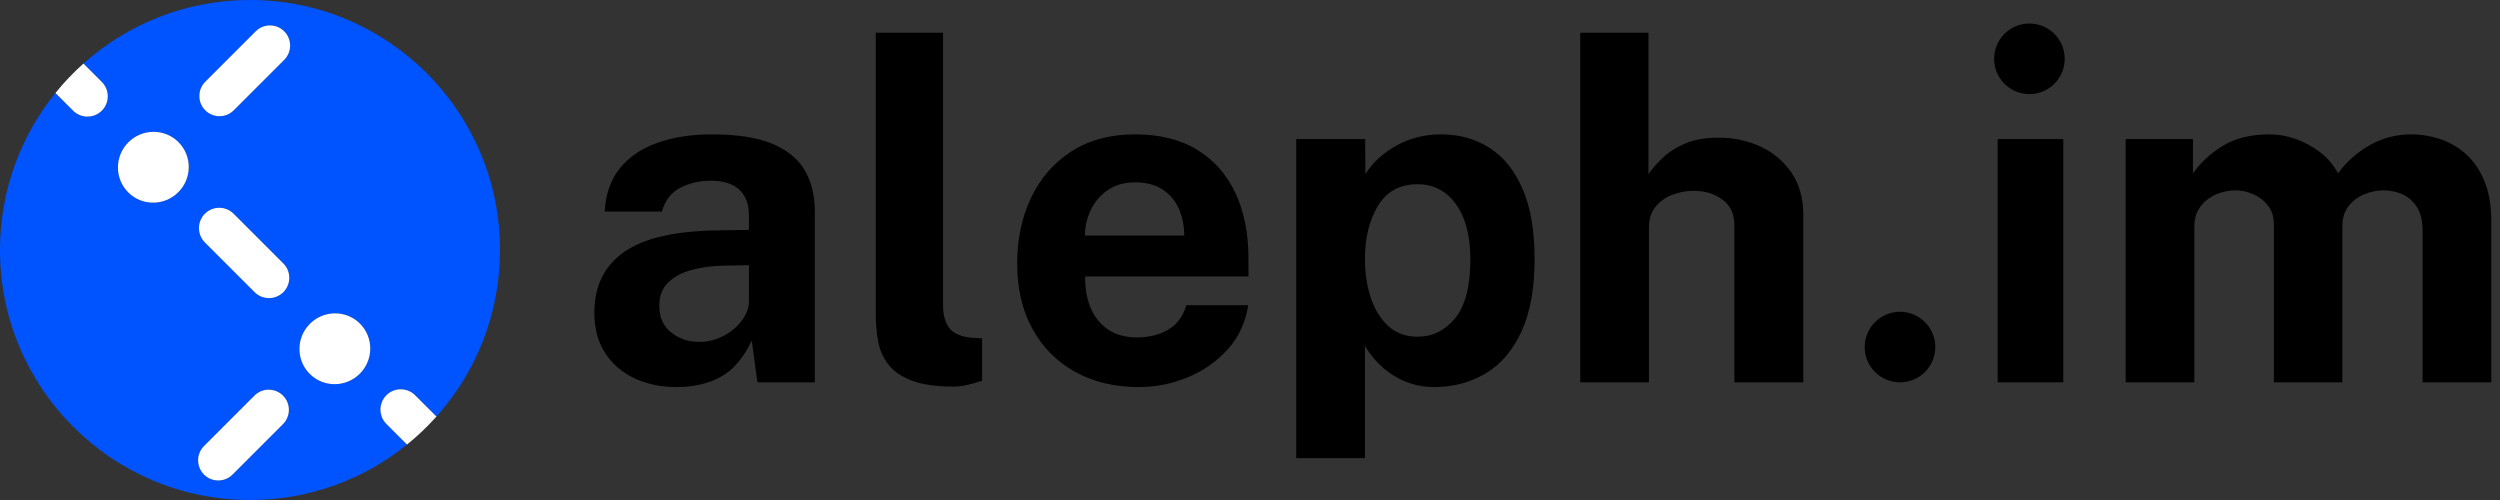 <?xml version="1.0" encoding="UTF-8"?>
<svg width="425px" height="85px" viewBox="0 0 425 85" version="1.1" xmlns="http://www.w3.org/2000/svg" xmlns:xlink="http://www.w3.org/1999/xlink">
    <rect x="0" y="0" width="425" height="85" fill="#333333" stroke="none"/>
    <title>Logo</title>
    <g id="Identity" stroke="none" stroke-width="1" fill="none" fill-rule="evenodd">
        <g id="Avatar" transform="translate(-194, -112)">
            <g id="Logo" transform="translate(194, 112)">
                <g id="Avatar">
                    <path d="M42.5,0 C65.972,0 85,19.028 85,42.5 C85,53.376 80.915,63.298 74.195,70.814 L70.572,67.19 C69.224,65.842 67.038,65.842 65.69,67.19 C64.342,68.538 64.342,70.724 65.69,72.072 L65.69,72.072 L69.193,75.574 C61.897,81.469 52.611,85 42.5,85 C19.028,85 0,65.972 0,42.5 C0,32.389 3.531,23.103 9.426,15.807 L12.428,18.81 C13.776,20.158 15.962,20.158 17.31,18.81 C18.658,17.462 18.658,15.276 17.31,13.928 L17.31,13.928 L14.186,10.805 C21.702,4.085 31.624,0 42.5,0 Z M48.107,67.25 C46.769,65.911 44.598,65.911 43.259,67.25 L43.259,67.25 L34.683,75.826 C33.344,77.165 33.344,79.335 34.683,80.674 C36.022,82.013 38.193,82.013 39.532,80.674 L39.532,80.674 L48.107,72.098 C49.446,70.759 49.446,68.589 48.107,67.25 Z M61.197,55.017 C58.854,52.674 55.042,52.687 52.683,55.046 C50.324,57.405 50.311,61.217 52.654,63.56 C54.997,65.903 58.809,65.89 61.168,63.531 C63.527,61.172 63.54,57.36 61.197,55.017 Z M39.715,36.333 C38.367,34.985 36.181,34.985 34.833,36.333 C33.485,37.681 33.485,39.867 34.833,41.215 L34.833,41.215 L43.285,49.667 C44.633,51.015 46.819,51.015 48.167,49.667 C49.515,48.319 49.515,46.133 48.167,44.785 L48.167,44.785 Z M30.34,24.16 C27.997,21.817 24.185,21.83 21.826,24.189 C19.467,26.548 19.454,30.36 21.797,32.703 C24.14,35.046 27.952,35.033 30.311,32.674 C32.67,30.315 32.683,26.503 30.34,24.16 Z M48.317,5.326 C46.978,3.987 44.807,3.987 43.468,5.326 L43.468,5.326 L34.893,13.902 C33.554,15.241 33.554,17.411 34.893,18.75 C36.231,20.089 38.402,20.089 39.741,18.75 L39.741,18.75 L48.317,10.174 C49.656,8.835 49.656,6.665 48.317,5.326 Z" id="Bg" fill="#0054FF"></path>
                    <path d="M48.107,67.25 C49.446,68.589 49.446,70.759 48.107,72.098 L39.532,80.674 C38.193,82.013 36.022,82.013 34.683,80.674 C33.344,79.335 33.344,77.165 34.683,75.826 L43.259,67.25 C44.598,65.911 46.769,65.911 48.107,67.25 Z M70.572,67.19 L74.196,70.814 C72.66,72.532 70.986,74.124 69.193,75.574 L65.69,72.072 C64.342,70.724 64.342,68.538 65.69,67.19 C67.038,65.842 69.224,65.842 70.572,67.19 Z M61.197,55.017 C63.54,57.36 63.527,61.172 61.168,63.531 C58.809,65.89 54.997,65.903 52.654,63.56 C50.311,61.217 50.324,57.405 52.683,55.046 C55.042,52.687 58.854,52.674 61.197,55.017 Z M39.715,36.333 L48.167,44.785 C49.515,46.133 49.515,48.319 48.167,49.667 C46.819,51.015 44.633,51.015 43.285,49.667 L34.833,41.215 C33.485,39.867 33.485,37.681 34.833,36.333 C36.181,34.985 38.367,34.985 39.715,36.333 Z M30.34,24.16 C32.683,26.503 32.67,30.315 30.311,32.674 C27.952,35.033 24.14,35.046 21.797,32.703 C19.454,30.36 19.467,26.548 21.826,24.189 C24.185,21.83 27.997,21.817 30.34,24.16 Z M14.186,10.804 L17.31,13.928 C18.658,15.276 18.658,17.462 17.31,18.81 C15.962,20.158 13.776,20.158 12.428,18.81 L9.426,15.808 C10.876,14.014 12.468,12.34 14.186,10.804 Z M48.317,5.326 C49.656,6.665 49.656,8.835 48.317,10.174 L39.741,18.75 C38.402,20.089 36.231,20.089 34.893,18.75 C33.554,17.411 33.554,15.241 34.893,13.902 L43.468,5.326 C44.807,3.987 46.978,3.987 48.317,5.326 Z" id="Stripes" fill="#FFFFFF"></path>
                </g>
                <g id="Aleph.im" transform="translate(101.04, 4)" fill="#000000">
                    <path d="M13.96,61.8 C16.84,61.8 19.34,61.227 21.46,60.08 C23.58,58.933 25.347,56.867 26.76,53.88 L26.76,53.88 L27.72,61 L37.48,61 L37.48,31.92 C37.48,29.227 36.907,26.9 35.76,24.94 C34.613,22.98 32.76,21.473 30.2,20.42 C27.64,19.367 24.24,18.84 20,18.84 C16.56,18.84 13.487,19.313 10.78,20.26 C8.073,21.207 5.933,22.647 4.36,24.58 C2.787,26.513 1.92,28.973 1.76,31.96 L1.76,31.96 L11.48,31.96 C12.04,30.04 13.087,28.693 14.62,27.92 C16.153,27.147 17.773,26.747 19.48,26.72 C21.8,26.693 23.513,27.193 24.62,28.22 C25.727,29.247 26.28,30.707 26.28,32.6 L26.28,32.6 L26.28,35.08 L21.12,35.16 C13.813,35.24 8.467,36.46 5.08,38.82 C1.693,41.18 2.27373675e-13,44.627 2.27373675e-13,49.16 C2.27373675e-13,51.853 0.613,54.14 1.84,56.02 C3.067,57.9 4.733,59.333 6.84,60.32 C8.947,61.307 11.32,61.8 13.96,61.8 Z M17.88,54.12 C15.987,54.12 14.373,53.58 13.04,52.5 C11.707,51.42 11.04,49.92 11.04,48 C11.04,46.32 11.553,44.987 12.58,44 C13.607,43.013 14.96,42.3 16.64,41.86 C18.32,41.42 20.133,41.187 22.08,41.16 L22.08,41.16 L26.28,41.08 L26.28,47.2 C26.28,48.08 26.04,48.933 25.56,49.76 C25.08,50.587 24.447,51.327 23.66,51.98 C22.873,52.633 21.98,53.153 20.98,53.54 C19.98,53.927 18.947,54.12 17.88,54.12 Z M61.04,61.72 C61.84,61.72 62.653,61.62 63.48,61.42 C64.307,61.22 65.12,60.987 65.92,60.72 L65.92,60.72 L65.92,53.52 L63.96,53.4 C62.147,53.187 60.913,52.607 60.26,51.66 C59.607,50.713 59.28,49.48 59.28,47.96 L59.28,47.96 L59.28,1.56 L47.84,1.56 L47.84,49.4 C47.84,50.893 47.96,52.367 48.2,53.82 C48.44,55.273 48.987,56.593 49.84,57.78 C50.693,58.967 52.013,59.92 53.8,60.64 C55.587,61.36 58,61.72 61.04,61.72 Z M92.52,61.8 C95.4,61.8 98.173,61.253 100.84,60.16 C103.507,59.067 105.78,57.48 107.66,55.4 C109.54,53.32 110.707,50.813 111.16,47.88 L111.16,47.88 L100.64,47.88 C100.053,49.827 99.007,51.227 97.5,52.08 C95.993,52.933 94.24,53.36 92.24,53.36 C90.373,53.36 88.78,52.94 87.46,52.1 C86.14,51.26 85.133,50.06 84.44,48.5 C83.747,46.94 83.413,45.107 83.44,43 L83.44,43 L111.2,43 L111.2,39.84 C111.2,35.707 110.473,32.06 109.02,28.9 C107.567,25.74 105.407,23.273 102.54,21.5 C99.673,19.727 96.133,18.84 91.92,18.84 C87.707,18.84 84.1,19.807 81.1,21.74 C78.1,23.673 75.813,26.3 74.24,29.62 C72.667,32.94 71.88,36.667 71.88,40.8 C71.88,45.067 72.747,48.773 74.48,51.92 C76.213,55.067 78.633,57.5 81.74,59.22 C84.847,60.94 88.44,61.8 92.52,61.8 Z M100.28,36.04 L83.4,36.04 C83.4,34.52 83.733,33.067 84.4,31.68 C85.067,30.293 86.033,29.167 87.3,28.3 C88.567,27.433 90.107,27 91.92,27 C93.787,27 95.34,27.4 96.58,28.2 C97.82,29 98.747,30.093 99.36,31.48 C99.973,32.867 100.28,34.387 100.28,36.04 L100.28,36.04 Z M131,73.88 L131,54.8 C131.587,55.787 132.273,56.7 133.06,57.54 C133.847,58.38 134.74,59.12 135.74,59.76 C136.74,60.4 137.827,60.9 139,61.26 C140.173,61.62 141.427,61.8 142.76,61.8 C146.013,61.8 148.933,61.027 151.52,59.48 C154.107,57.933 156.14,55.553 157.62,52.34 C159.1,49.127 159.84,45.013 159.84,40 C159.84,35.173 159.153,31.193 157.78,28.06 C156.407,24.927 154.52,22.607 152.12,21.1 C149.72,19.593 146.987,18.84 143.92,18.84 C142.507,18.84 141.16,19.007 139.88,19.34 C138.6,19.673 137.413,20.147 136.32,20.76 C135.227,21.373 134.233,22.087 133.34,22.9 C132.447,23.713 131.693,24.613 131.08,25.6 L131.08,25.6 L131.04,19.64 L119.32,19.64 L119.32,73.88 L131,73.88 Z M139.96,53.24 C137.933,53.24 136.26,52.627 134.94,51.4 C133.62,50.173 132.633,48.56 131.98,46.56 C131.327,44.56 131,42.4 131,40.08 C131,36.453 131.74,33.42 133.22,30.98 C134.7,28.54 136.947,27.32 139.96,27.32 C142.653,27.32 144.82,28.447 146.46,30.7 C148.1,32.953 148.92,36.08 148.92,40.08 C148.92,44.64 148.06,47.973 146.34,50.08 C144.62,52.187 142.493,53.24 139.96,53.24 Z M179.28,61 L179.28,34.6 C179.28,33.24 179.647,32.1 180.38,31.18 C181.113,30.26 182.067,29.573 183.24,29.12 C184.413,28.667 185.627,28.44 186.88,28.44 C188.8,28.44 190.433,28.94 191.78,29.94 C193.127,30.94 193.8,32.373 193.8,34.24 L193.8,34.24 L193.8,61 L205.52,61 L205.52,32.52 C205.52,29.72 204.86,27.347 203.54,25.4 C202.22,23.453 200.473,21.967 198.3,20.94 C196.127,19.913 193.72,19.4 191.08,19.4 C188.893,19.4 187.04,19.72 185.52,20.36 C184,21 182.733,21.793 181.72,22.74 C180.707,23.687 179.867,24.64 179.2,25.6 L179.2,25.6 L179.2,1.56 L167.6,1.56 L167.6,61 L179.28,61 Z" id="aleph" fill-rule="nonzero"></path>
                    <path d="M249.72,61 L249.72,19.64 L238.56,19.64 L238.56,61 L249.72,61 Z M272,61 L272,34.52 C272,33.133 272.36,31.98 273.08,31.06 C273.8,30.14 274.693,29.46 275.76,29.02 C276.827,28.58 277.893,28.36 278.96,28.36 C280,28.36 281.02,28.58 282.02,29.02 C283.02,29.46 283.853,30.107 284.52,30.96 C285.187,31.813 285.52,32.867 285.52,34.12 L285.52,34.12 L285.52,61 L297.16,61 L297.16,34.52 C297.16,33.053 297.533,31.867 298.28,30.96 C299.027,30.053 299.933,29.393 301,28.98 C302.067,28.567 303.12,28.36 304.16,28.36 C305.28,28.36 306.34,28.58 307.34,29.02 C308.34,29.46 309.167,30.18 309.82,31.18 C310.473,32.18 310.8,33.507 310.8,35.16 L310.8,35.16 L310.8,61 L322.48,61 L322.48,33.72 C322.48,30.92 322.073,28.567 321.26,26.66 C320.447,24.753 319.373,23.227 318.04,22.08 C316.707,20.933 315.247,20.107 313.66,19.6 C312.073,19.093 310.507,18.84 308.96,18.84 C306.293,18.84 303.873,19.473 301.7,20.74 C299.527,22.007 297.773,23.587 296.44,25.48 C295.64,24.013 294.593,22.793 293.3,21.82 C292.007,20.847 290.627,20.107 289.16,19.6 C287.693,19.093 286.253,18.84 284.84,18.84 C281.613,18.84 278.94,19.493 276.82,20.8 C274.7,22.107 273.013,23.667 271.76,25.48 L271.76,25.48 L271.76,19.64 L260.32,19.64 L260.32,61 L272,61 Z" id="im" fill-rule="nonzero"></path>
                    <circle id="Oval-Copy-4" cx="243.96" cy="6" r="6"></circle>
                    <circle id="Oval-Copy-5" cx="221.96" cy="55" r="6"></circle>
                </g>
            </g>
        </g>
    </g>
</svg>